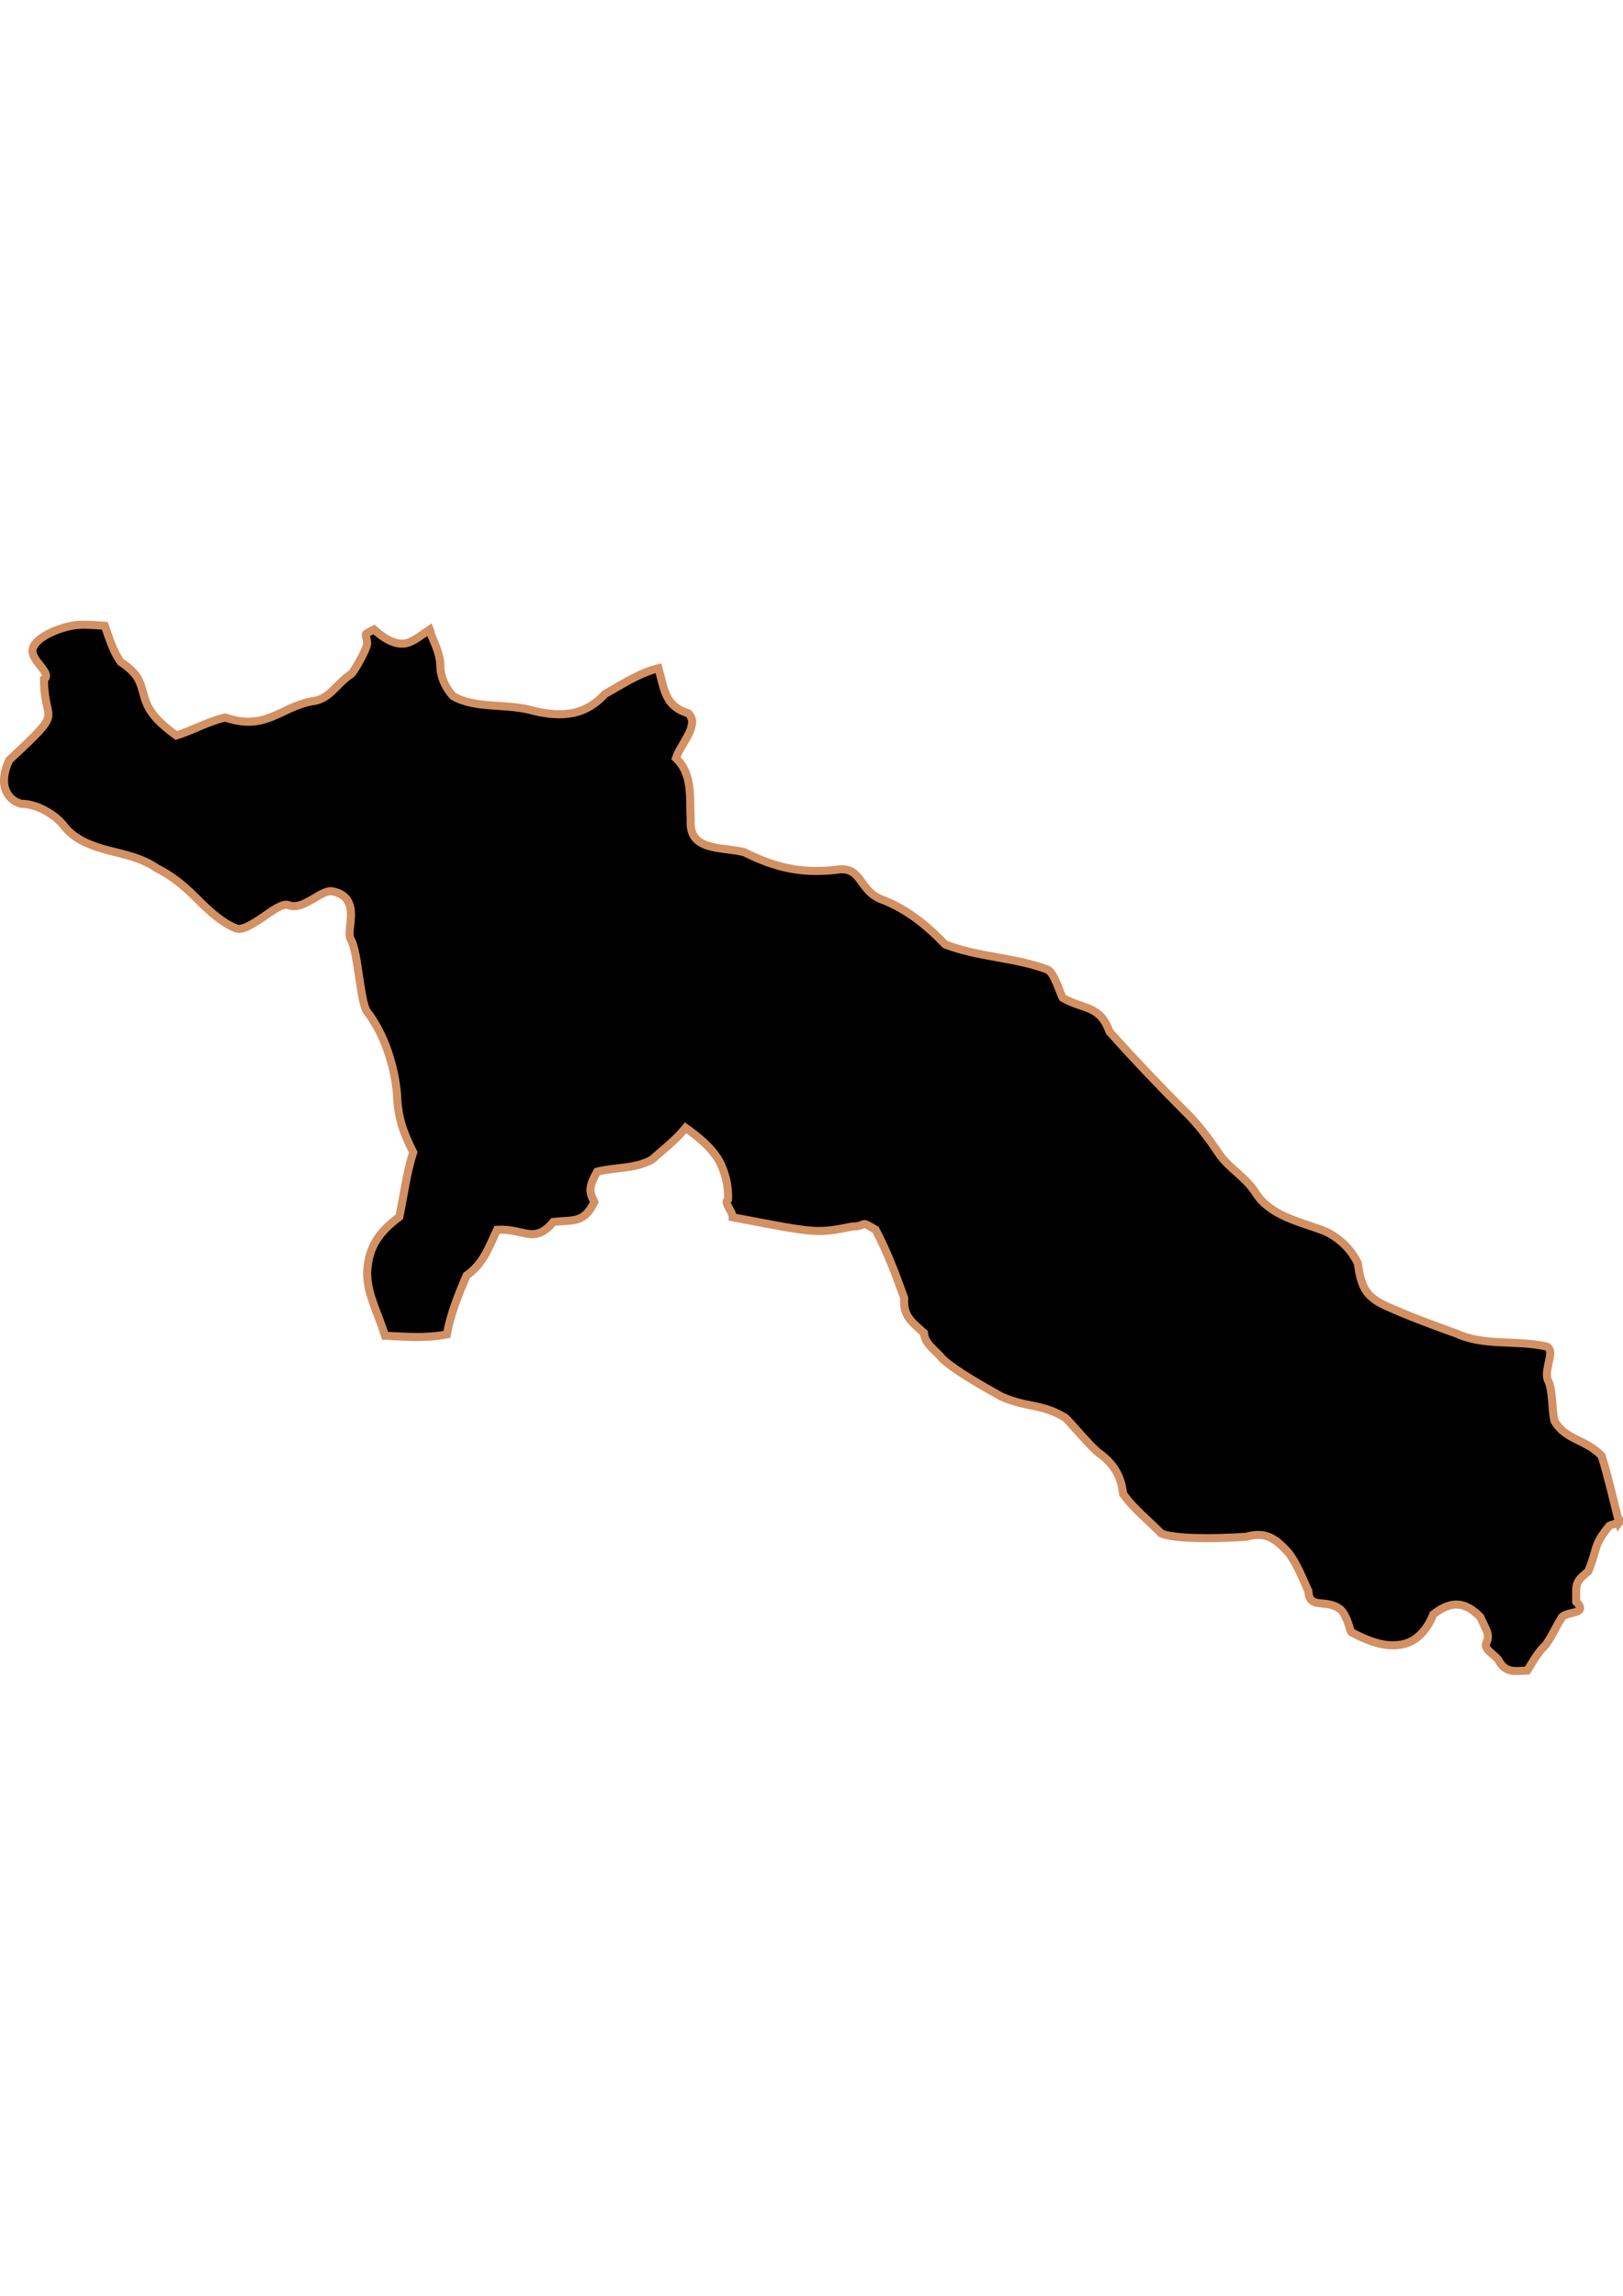 <?xml version="1.0" encoding="UTF-8" standalone="no"?>
<!-- Created with Inkscape (http://www.inkscape.org/) -->

<svg
   width="210mm"
   height="297mm"
   viewBox="0 0 210 297"
   version="1.1"
   id="svg64"
   inkscape:version="1.1.2 (b8e25be833, 2022-02-05)"
   sodipodi:docname="vector.svg"
   xmlns:inkscape="http://www.inkscape.org/namespaces/inkscape"
   xmlns:sodipodi="http://sodipodi.sourceforge.net/DTD/sodipodi-0.dtd"
   xmlns="http://www.w3.org/2000/svg"
   xmlns:svg="http://www.w3.org/2000/svg">
  <sodipodi:namedview
     id="namedview66"
     pagecolor="#ffffff"
     bordercolor="#666666"
     borderopacity="1.0"
     inkscape:pageshadow="2"
     inkscape:pageopacity="0.0"
     inkscape:pagecheckerboard="0"
     inkscape:document-units="mm"
     showgrid="false"
     inkscape:zoom="0.74029882"
     inkscape:cx="361.34057"
     inkscape:cy="453.87078"
     inkscape:window-width="1920"
     inkscape:window-height="1017"
     inkscape:window-x="-8"
     inkscape:window-y="-8"
     inkscape:window-maximized="1"
     inkscape:current-layer="layer1" />
  <defs
     id="defs61" />
  <g
     inkscape:label="Capa 1"
     inkscape:groupmode="layer"
     id="layer1">
    <path
       style="fill:#000000;fill-opacity:1;fill-rule:evenodd;stroke:#d39062;stroke-width:1.044;stroke-linecap:butt;stroke-linejoin:miter;stroke-miterlimit:4;stroke-dasharray:none;stroke-opacity:1"
       d="m 209.493,196.967 c -0.726,-2.895 -1.387,-5.813 -2.266,-8.648 -1.068,-1.09 -2.257,-1.609 -3.34,-2.147 -1.083,-0.538 -2.055,-1.144 -2.744,-2.326 -0.362,-1.448 -0.211,-4 -0.835,-5.249 -0.331,-0.662 -0.063,-1.632 0.119,-2.505 0.185,-0.873 0.328,-1.634 -0.358,-1.909 -1.932,-0.425 -3.946,-0.439 -5.905,-0.537 -1.959,-0.098 -3.872,-0.29 -5.726,-1.133 -3.09,-1.111 -6.137,-2.232 -9.125,-3.579 -1.37,-0.626 -2.179,-1.28 -2.684,-2.147 -0.505,-0.867 -0.748,-1.959 -0.954,-3.4 -0.487,-0.975 -1.09,-1.802 -1.849,-2.505 -0.759,-0.703 -1.66,-1.308 -2.565,-1.67 -1.561,-0.604 -3.296,-1.067 -4.891,-1.789 -1.595,-0.722 -3.022,-1.676 -3.937,-3.161 -1.374,-2.114 -3.297,-2.993 -4.712,-5.01 -1.311,-1.964 -2.699,-3.834 -4.414,-5.487 -3.329,-3.329 -6.58,-6.758 -9.722,-10.259 -0.66,-1.769 -1.451,-2.461 -2.445,-2.922 -0.995,-0.462 -2.191,-0.681 -3.638,-1.491 -0.4,-0.8 -1.075,-3.138 -1.909,-3.638 -4.254,-1.626 -8.989,-1.597 -13.3,-3.28 -1.262,-1.302 -2.489,-2.433 -3.817,-3.4 -1.328,-0.966 -2.748,-1.801 -4.473,-2.445 -1.389,-0.558 -2.005,-1.546 -2.624,-2.386 -0.309,-0.42 -0.608,-0.802 -1.014,-1.074 -0.407,-0.272 -0.914,-0.44 -1.61,-0.418 -2.216,0.311 -4.338,0.313 -6.382,-0.063 -2.044,-0.372 -4.025,-1.111 -6.084,-2.147 -1.534,-0.366 -3.338,-0.392 -4.712,-0.835 -0.687,-0.222 -1.272,-0.553 -1.67,-1.074 -0.398,-0.52 -0.594,-1.202 -0.537,-2.207 -0.079,-1.487 -0.004,-2.942 -0.179,-4.294 -0.175,-1.352 -0.572,-2.629 -1.73,-3.757 0.301,-0.922 1.085,-2.007 1.61,-3.042 0.262,-0.518 0.438,-1.02 0.477,-1.491 0.04,-0.471 -0.107,-0.879 -0.477,-1.253 -1.583,-0.503 -2.326,-1.275 -2.803,-2.266 -0.477,-0.992 -0.693,-2.238 -1.074,-3.579 -2.522,0.64 -4.647,2.059 -6.919,3.34 -1.267,1.371 -2.602,2.13 -4.115,2.445 -1.513,0.315 -3.199,0.181 -5.01,-0.239 -1.757,-0.527 -3.577,-0.583 -5.368,-0.716 -1.79,-0.133 -3.534,-0.314 -5.129,-1.193 -0.764,-0.764 -1.67,-2.321 -1.67,-3.877 0,-1.328 -0.609,-2.751 -1.193,-4.056 -0.119,-0.267 -0.068,-0.459 -0.179,-0.716 -1.01,0.693 -2.017,1.477 -2.863,1.73 -0.599,0.179 -1.209,0.136 -1.909,-0.119 -0.7,-0.255 -1.497,-0.74 -2.445,-1.61 -0.853,0.427 -1.054,0.524 -1.074,0.716 -0.019,0.192 0.179,0.466 0.179,1.133 0,0.637 -1.753,3.769 -2.088,3.936 -0.957,0.62 -1.64,1.452 -2.386,2.147 -0.746,0.696 -1.566,1.284 -2.744,1.372 -2.101,0.426 -3.572,1.398 -5.189,2.028 -0.808,0.315 -1.662,0.547 -2.624,0.596 -0.962,0.05 -2.04,-0.111 -3.34,-0.537 -2.296,0.539 -4.218,1.677 -6.322,2.326 -0.957,-0.715 -1.838,-1.408 -2.565,-2.207 -0.727,-0.799 -1.287,-1.716 -1.61,-2.923 -0.253,-0.922 -0.424,-1.645 -0.835,-2.326 -0.411,-0.681 -1.079,-1.312 -2.207,-2.087 -1.024,-1.49 -1.458,-3.068 -2.028,-4.652 -1.449,-0.082 -2.967,-0.265 -4.294,0 -1.167,0.233 -2.422,0.676 -3.4,1.253 -0.978,0.577 -1.67,1.282 -1.67,2.028 0,0.647 0.621,1.377 1.133,2.028 0.512,0.651 0.913,1.277 0.358,1.61 0.019,3.085 0.732,3.915 0.537,4.891 -0.195,0.976 -1.29,2.082 -5.01,5.547 -0.485,0.966 -0.812,2.15 -0.656,3.221 0.078,0.535 0.314,1.07 0.656,1.491 0.343,0.422 0.815,0.741 1.491,0.954 1.061,0 2.164,0.356 3.161,0.895 0.998,0.538 1.881,1.255 2.505,2.088 0.731,0.909 1.613,1.506 2.565,1.968 0.952,0.462 1.976,0.799 3.042,1.074 2.132,0.549 4.366,0.966 6.322,2.326 2.357,1.179 3.9,2.647 5.428,4.175 1.483,1.483 3.111,2.915 4.771,3.579 0.43,0.172 0.944,0.055 1.551,-0.238 0.607,-0.295 1.311,-0.739 1.968,-1.193 1.314,-0.908 2.587,-1.852 3.34,-1.551 0.931,0.373 1.986,-0.137 2.982,-0.716 0.996,-0.579 1.923,-1.223 2.684,-1.074 0.994,0.195 1.56,0.611 1.909,1.133 0.349,0.523 0.476,1.195 0.477,1.849 0.002,1.307 -0.395,2.626 0,3.28 0.917,1.519 1.189,8.107 2.088,9.304 1.14,1.48 2.036,3.257 2.684,5.129 0.648,1.873 1.043,3.824 1.193,5.606 0.032,1.404 0.237,2.672 0.596,3.877 0.359,1.205 0.87,2.336 1.491,3.579 -0.891,2.792 -1.197,5.529 -1.789,8.35 -1.317,0.984 -2.291,1.938 -2.982,3.042 -0.691,1.103 -1.093,2.404 -1.193,4.175 0.015,1.557 0.41,2.895 0.895,4.235 0.464,1.282 1.005,2.561 1.431,3.936 0.043,-0.001 0.076,0.002 0.119,0 2.67,0.133 5.276,0.344 7.873,-0.179 0.455,-2.539 1.47,-5.114 2.565,-7.634 1.036,-0.698 1.789,-1.649 2.386,-2.684 0.597,-1.034 1.041,-2.158 1.551,-3.221 1.781,-0.092 2.982,0.392 4.056,0.537 0.537,0.071 1.034,0.04 1.551,-0.179 0.516,-0.216 1.07,-0.637 1.67,-1.372 1.374,-0.15 2.341,-0.092 3.161,-0.358 0.82,-0.267 1.493,-0.866 2.147,-2.207 -0.44,-0.827 -0.565,-1.35 -0.477,-1.909 0.088,-0.559 0.351,-1.158 0.835,-2.028 1.227,-0.298 2.41,-0.378 3.579,-0.537 1.169,-0.159 2.343,-0.374 3.519,-1.014 1.254,-1.143 3.094,-2.54 4.354,-4.115 1.657,1.179 3.076,2.354 4.056,3.817 0.49,0.732 0.823,1.556 1.074,2.445 0.25,0.889 0.393,1.878 0.358,2.982 -0.324,0.243 -0.169,0.587 0.063,1.014 0.228,0.428 0.537,0.907 0.537,1.312 5.452,1.032 8.18,1.583 10.139,1.73 1.959,0.146 3.123,-0.1 5.368,-0.537 0.939,0 1.192,-0.238 1.431,-0.298 0.239,-0.063 0.497,0.083 1.551,0.715 1.513,2.846 2.613,5.803 3.698,8.827 -0.071,1.166 0.157,1.921 0.597,2.565 0.439,0.643 1.096,1.185 1.968,1.968 0.032,0.681 0.418,1.258 0.895,1.789 0.477,0.531 1.07,1.015 1.491,1.551 1.694,1.565 5.13,3.487 7.634,4.891 1.64,0.726 2.877,0.938 4.115,1.193 1.238,0.255 2.51,0.546 4.175,1.551 0.88,0.88 3.317,3.8 4.294,4.533 1.097,0.776 1.843,1.619 2.326,2.505 0.483,0.886 0.719,1.814 0.835,2.803 1.338,1.906 3.296,3.444 4.95,5.129 1.612,0.649 6.162,0.737 10.974,0.418 1.315,-0.381 2.313,-0.293 3.161,0.119 0.848,0.412 1.588,1.131 2.386,2.028 1.087,1.498 1.739,3.213 2.505,4.891 0.016,0.613 0.176,0.976 0.418,1.193 0.242,0.217 0.561,0.311 0.954,0.358 0.787,0.093 1.854,0.071 2.803,0.835 0.911,0.911 1.201,2.752 1.372,2.922 1.355,0.706 2.585,1.231 3.698,1.491 1.113,0.26 2.103,0.252 2.982,0.063 0.879,-0.193 1.613,-0.602 2.267,-1.252 0.654,-0.651 1.234,-1.509 1.67,-2.624 1.199,-0.906 2.19,-1.318 3.161,-1.252 0.971,0.063 1.909,0.573 2.923,1.61 0.239,0.599 0.56,1.141 0.775,1.67 0.216,0.528 0.315,1.04 0,1.67 -0.199,0.399 0.04,0.782 0.418,1.133 0.376,0.352 0.866,0.717 1.133,1.074 0.464,0.881 1.006,1.238 1.61,1.372 0.605,0.133 1.295,0.04 2.147,0 0.784,-1.261 1.242,-2.207 2.386,-3.34 0.77,-1.054 1.367,-2.449 1.968,-3.34 0.135,-0.54 1.046,-0.655 1.73,-0.835 0.342,-0.09 0.637,-0.215 0.715,-0.418 0.079,-0.203 -0.024,-0.502 -0.477,-0.954 -0.008,-1.163 -0.063,-1.806 0.119,-2.326 0.182,-0.52 0.575,-0.92 1.431,-1.61 0.627,-1.493 0.764,-2.28 1.014,-3.042 0.249,-0.762 0.603,-1.505 1.73,-2.863 0.302,-0.152 0.809,-0.231 1.253,-0.418 z"
       id="Malloa"
       inkscape:label="#path2168" />
  </g>
</svg>
